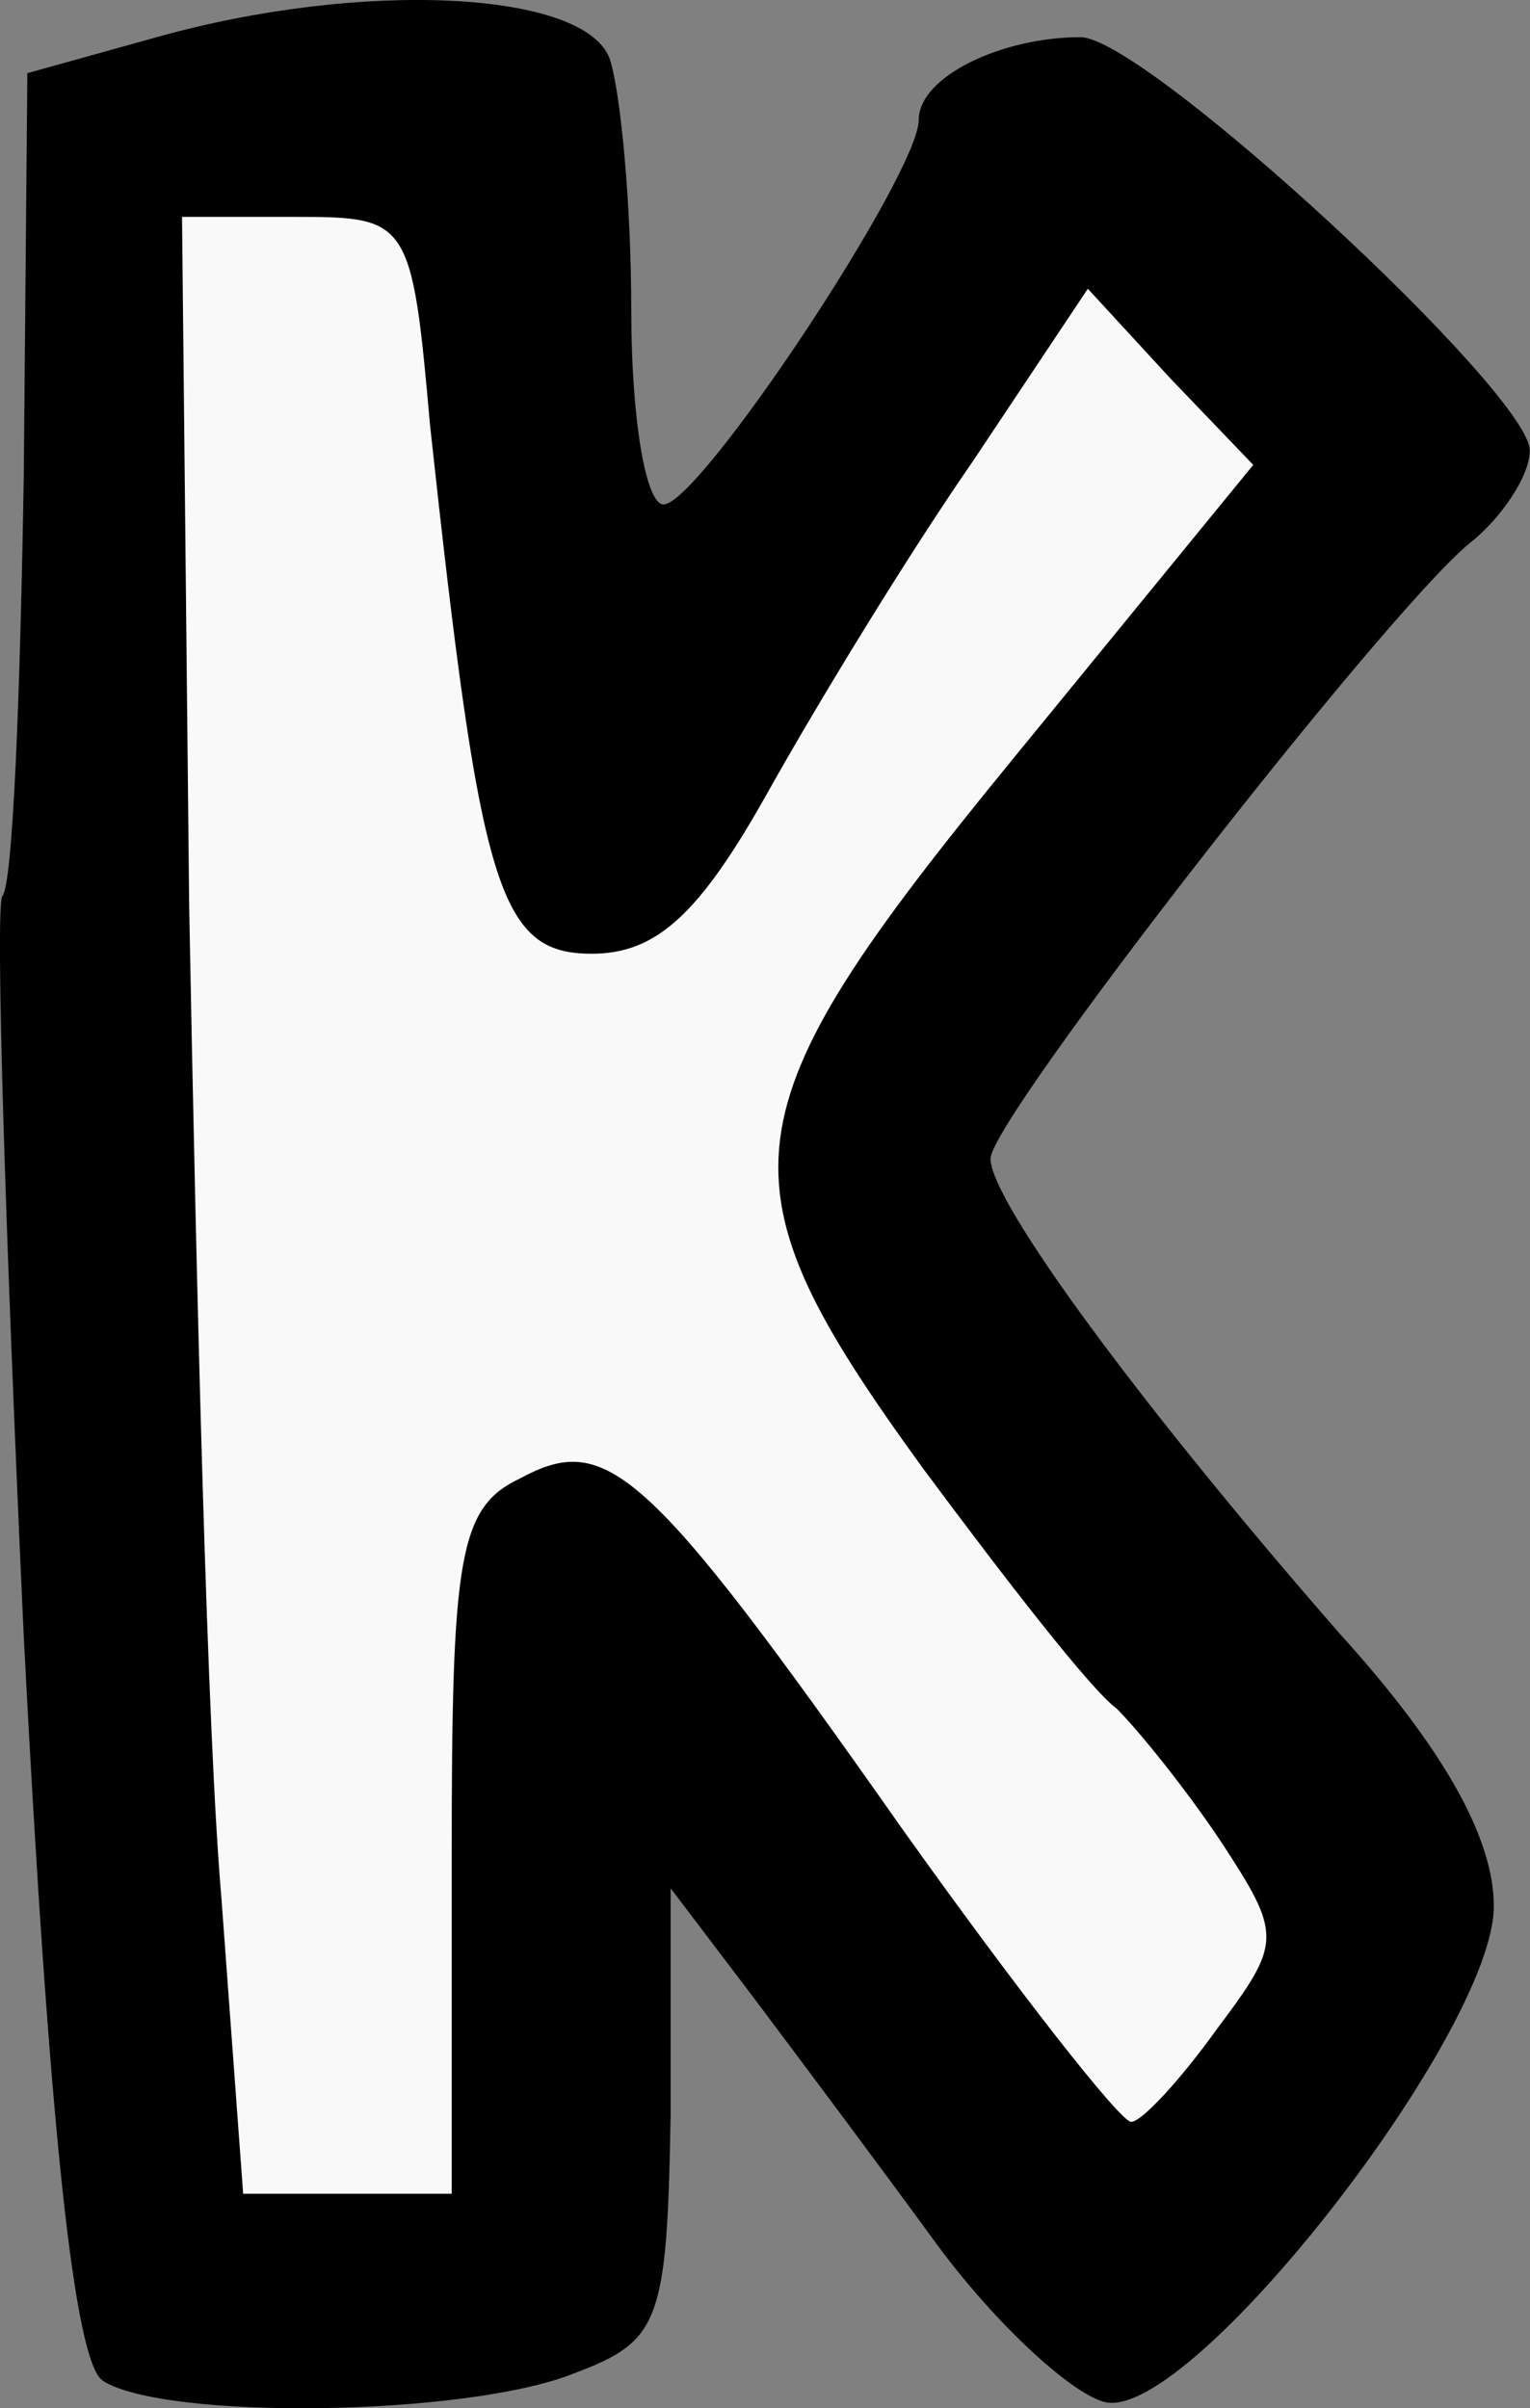 <svg version="1.1" xmlns="http://www.w3.org/2000/svg" xmlns:xlink="http://www.w3.org/1999/xlink" width="16.668" height="26.238" viewBox="0,0,16.668,26.238"><rect x="0" y="0" width="16.668" height="26.238" fill="#808080" stroke="none"/><g transform="translate(-231.666,-166.881)"><g data-paper-data="{&quot;isPaintingLayer&quot;:true}" fill-rule="nonzero" stroke="none" stroke-width="1" stroke-linecap="butt" stroke-linejoin="miter" stroke-miterlimit="10" stroke-dasharray="" stroke-dashoffset="0" style="mix-blend-mode: normal"><g><path d="M232.787,192.819c-0.313,-0.196 -0.587,-2.78 -0.862,-8.106c-0.196,-4.269 -0.313,-7.911 -0.235,-8.067c0.117,-0.117 0.196,-2.193 0.235,-4.582l0.039,-4.386l1.41,-0.392c2.232,-0.627 4.66,-0.509 4.934,0.235c0.117,0.352 0.235,1.566 0.235,2.741c0,1.175 0.157,2.115 0.352,2.115c0.392,0 2.78,-3.603 2.78,-4.19c0,-0.47 0.901,-0.901 1.762,-0.901c0.705,0 4.895,3.877 4.895,4.504c0,0.274 -0.313,0.744 -0.666,1.018c-0.94,0.783 -5.209,6.266 -5.209,6.697c0,0.47 1.645,2.702 3.799,5.169c1.136,1.253 1.684,2.232 1.684,2.976c0,1.371 -3.29,5.6 -4.229,5.404c-0.352,-0.078 -1.175,-0.822 -1.841,-1.723c-0.627,-0.862 -1.566,-2.115 -2.036,-2.741l-0.862,-1.136v2.467c-0.039,2.271 -0.117,2.467 -1.057,2.82c-1.175,0.47 -4.464,0.509 -5.13,0.078z" fill="#000000"/><path d="M234.079,187.572c-0.157,-1.801 -0.274,-6.657 -0.352,-10.809l-0.078,-7.519h1.253c1.214,0 1.253,0.039 1.449,2.271c0.548,5.052 0.744,5.757 1.762,5.757c0.705,0 1.175,-0.431 1.919,-1.762c0.548,-0.979 1.527,-2.585 2.232,-3.603l1.253,-1.88l0.901,0.979l0.901,0.94l-2.624,3.211c-3.172,3.877 -3.25,4.582 -0.979,7.715c0.901,1.214 1.841,2.428 2.115,2.624c0.235,0.235 0.744,0.862 1.136,1.449c0.666,1.018 0.666,1.097 -0.039,2.036c-0.392,0.548 -0.822,1.018 -0.94,1.018c-0.117,0 -1.253,-1.449 -2.506,-3.211c-2.78,-3.955 -3.211,-4.308 -4.151,-3.799c-0.666,0.313 -0.744,0.862 -0.744,4.073v3.72h-1.136h-1.136z" fill="#f9f9f9"/></g></g></g></svg>